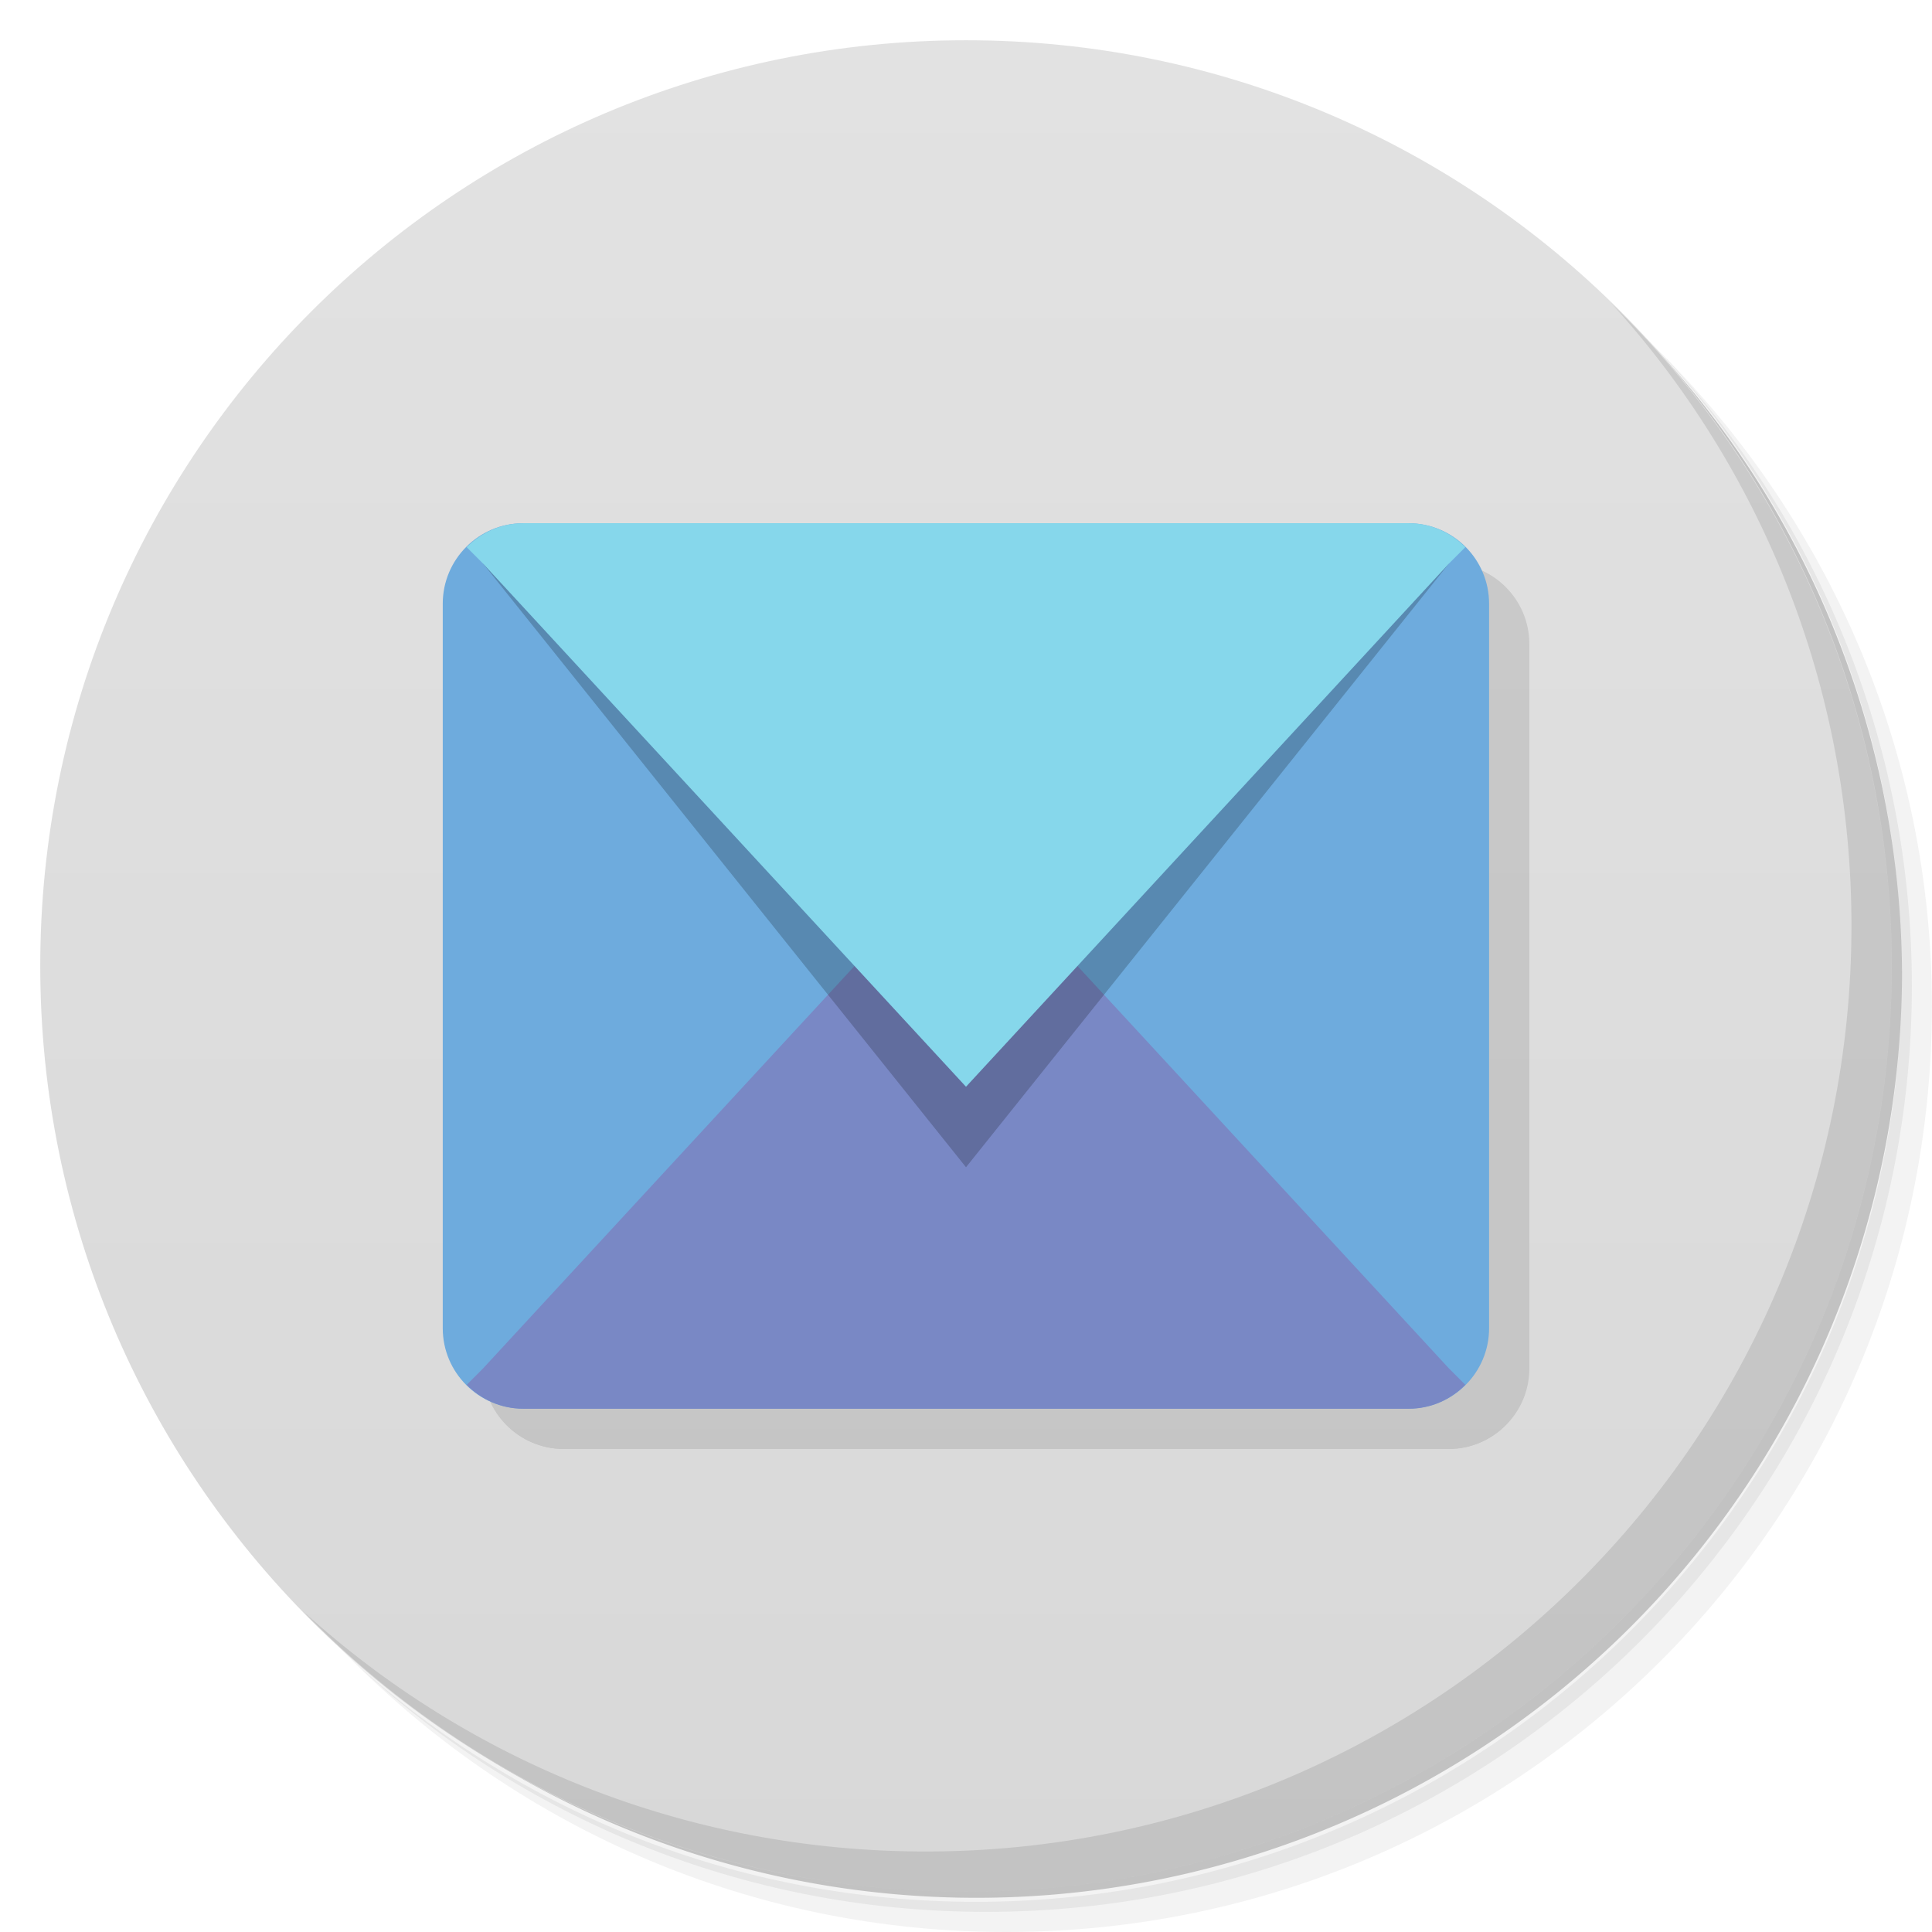 <svg viewBox="0 0 48 48" xmlns:xlink="http://www.w3.org/1999/xlink"><defs><linearGradient id="linearGradient3764" y1="47" x2="0" y2="1" gradientUnits="userSpaceOnUse"><stop stop-color="#d8d8d8" stop-opacity="1"/><stop offset="1" stop-color="#e2e2e2" stop-opacity="1"/></linearGradient><clipPath id="clipPath-471812120"><g transform="translate(0,-1004.362)"><path d="m -24 13 c 0 1.105 -0.672 2 -1.5 2 -0.828 0 -1.5 -0.895 -1.5 -2 0 -1.105 0.672 -2 1.5 -2 0.828 0 1.5 0.895 1.5 2 z" transform="matrix(15.333,0,0,11.5,415,878.862)" fill="#1890d0"/></g></clipPath><clipPath id="clipPath-479887096"><g transform="translate(0,-1004.362)"><path d="m -24 13 c 0 1.105 -0.672 2 -1.5 2 -0.828 0 -1.5 -0.895 -1.5 -2 0 -1.105 0.672 -2 1.5 -2 0.828 0 1.5 0.895 1.5 2 z" transform="matrix(15.333,0,0,11.5,415,878.862)" fill="#1890d0"/></g></clipPath></defs><g><path d="m 36.31 5 c 5.859 4.062 9.688 10.831 9.688 18.5 c 0 12.426 -10.07 22.5 -22.5 22.5 c -7.669 0 -14.438 -3.828 -18.5 -9.688 c 1.037 1.822 2.306 3.499 3.781 4.969 c 4.085 3.712 9.514 5.969 15.469 5.969 c 12.703 0 23 -10.298 23 -23 c 0 -5.954 -2.256 -11.384 -5.969 -15.469 c -1.469 -1.475 -3.147 -2.744 -4.969 -3.781 z m 4.969 3.781 c 3.854 4.113 6.219 9.637 6.219 15.719 c 0 12.703 -10.297 23 -23 23 c -6.081 0 -11.606 -2.364 -15.719 -6.219 c 4.16 4.144 9.883 6.719 16.219 6.719 c 12.703 0 23 -10.298 23 -23 c 0 -6.335 -2.575 -12.06 -6.719 -16.219 z" opacity="0.05"/><path d="m 41.28 8.781 c 3.712 4.085 5.969 9.514 5.969 15.469 c 0 12.703 -10.297 23 -23 23 c -5.954 0 -11.384 -2.256 -15.469 -5.969 c 4.113 3.854 9.637 6.219 15.719 6.219 c 12.703 0 23 -10.298 23 -23 c 0 -6.081 -2.364 -11.606 -6.219 -15.719 z" opacity="0.1"/><path d="m 31.25 2.375 c 8.615 3.154 14.75 11.417 14.75 21.13 c 0 12.426 -10.07 22.5 -22.5 22.5 c -9.708 0 -17.971 -6.135 -21.12 -14.75 a 23 23 0 0 0 44.875 -7 a 23 23 0 0 0 -16 -21.875 z" opacity="0.2"/></g><g><path d="m 24 1 c 12.703 0 23 10.297 23 23 c 0 12.703 -10.297 23 -23 23 -12.703 0 -23 -10.297 -23 -23 0 -12.703 10.297 -23 23 -23 z" fill="url(#linearGradient3764)" fill-opacity="1"/></g><g><g clip-path="url(#clipPath-471812120)"><g transform="translate(1,1)"><g opacity="0.1"><!-- color: #e2e2e2 --><g><path d="m 12.996 13 l 22 0 c 1.105 0 2 0.895 2 2 l 0 18 c 0 1.102 -0.895 1.996 -2 1.996 l -22 0 c -1.102 0 -1.996 -0.895 -1.996 -1.996 l 0 -18 c 0 -1.105 0.895 -2 1.996 -2 m 0 0" fill="#000"/><path d="m 24 21 l -12 13 l -0.406 0.406 c 0.363 0.363 0.852 0.594 1.406 0.594 l 22 0 c 0.555 0 1.043 -0.23 1.406 -0.594 l -0.406 -0.406 m -12 -13" fill="#000"/><use xlink:href="#SVGCleanerId_0"/><path d="m 24 27 l -12 -13 l -0.406 -0.406 c 0.363 -0.363 0.852 -0.594 1.406 -0.594 l 22 0 c 0.555 0 1.043 0.23 1.406 0.594 l -0.406 0.406 m -12 13" fill="#000"/></g></g></g></g></g><g><g clip-path="url(#clipPath-479887096)"><!-- color: #e2e2e2 --><g><path d="m 12.996 13 l 22 0 c 1.105 0 2 0.895 2 2 l 0 18 c 0 1.102 -0.895 1.996 -2 1.996 l -22 0 c -1.102 0 -1.996 -0.895 -1.996 -1.996 l 0 -18 c 0 -1.105 0.895 -2 1.996 -2 m 0 0" fill="#6eabdd"/><path d="m 24 21 l -12 13 l -0.406 0.406 c 0.363 0.363 0.852 0.594 1.406 0.594 l 22 0 c 0.555 0 1.043 -0.23 1.406 -0.594 l -0.406 -0.406 m -12 -13" fill="#7988c5"/><path d="m 12 14 l 12 15 l 12 -15 m -24 0" fill-opacity="0.2" id="SVGCleanerId_0"/><path d="m 24 27 l -12 -13 l -0.406 -0.406 c 0.363 -0.363 0.852 -0.594 1.406 -0.594 l 22 0 c 0.555 0 1.043 0.23 1.406 0.594 l -0.406 0.406 m -12 13" fill="#86d7eb"/></g></g></g><g><path d="m 40.03 7.531 c 3.712 4.084 5.969 9.514 5.969 15.469 0 12.703 -10.297 23 -23 23 c -5.954 0 -11.384 -2.256 -15.469 -5.969 4.178 4.291 10.01 6.969 16.469 6.969 c 12.703 0 23 -10.298 23 -23 0 -6.462 -2.677 -12.291 -6.969 -16.469 z" opacity="0.1"/></g></svg>